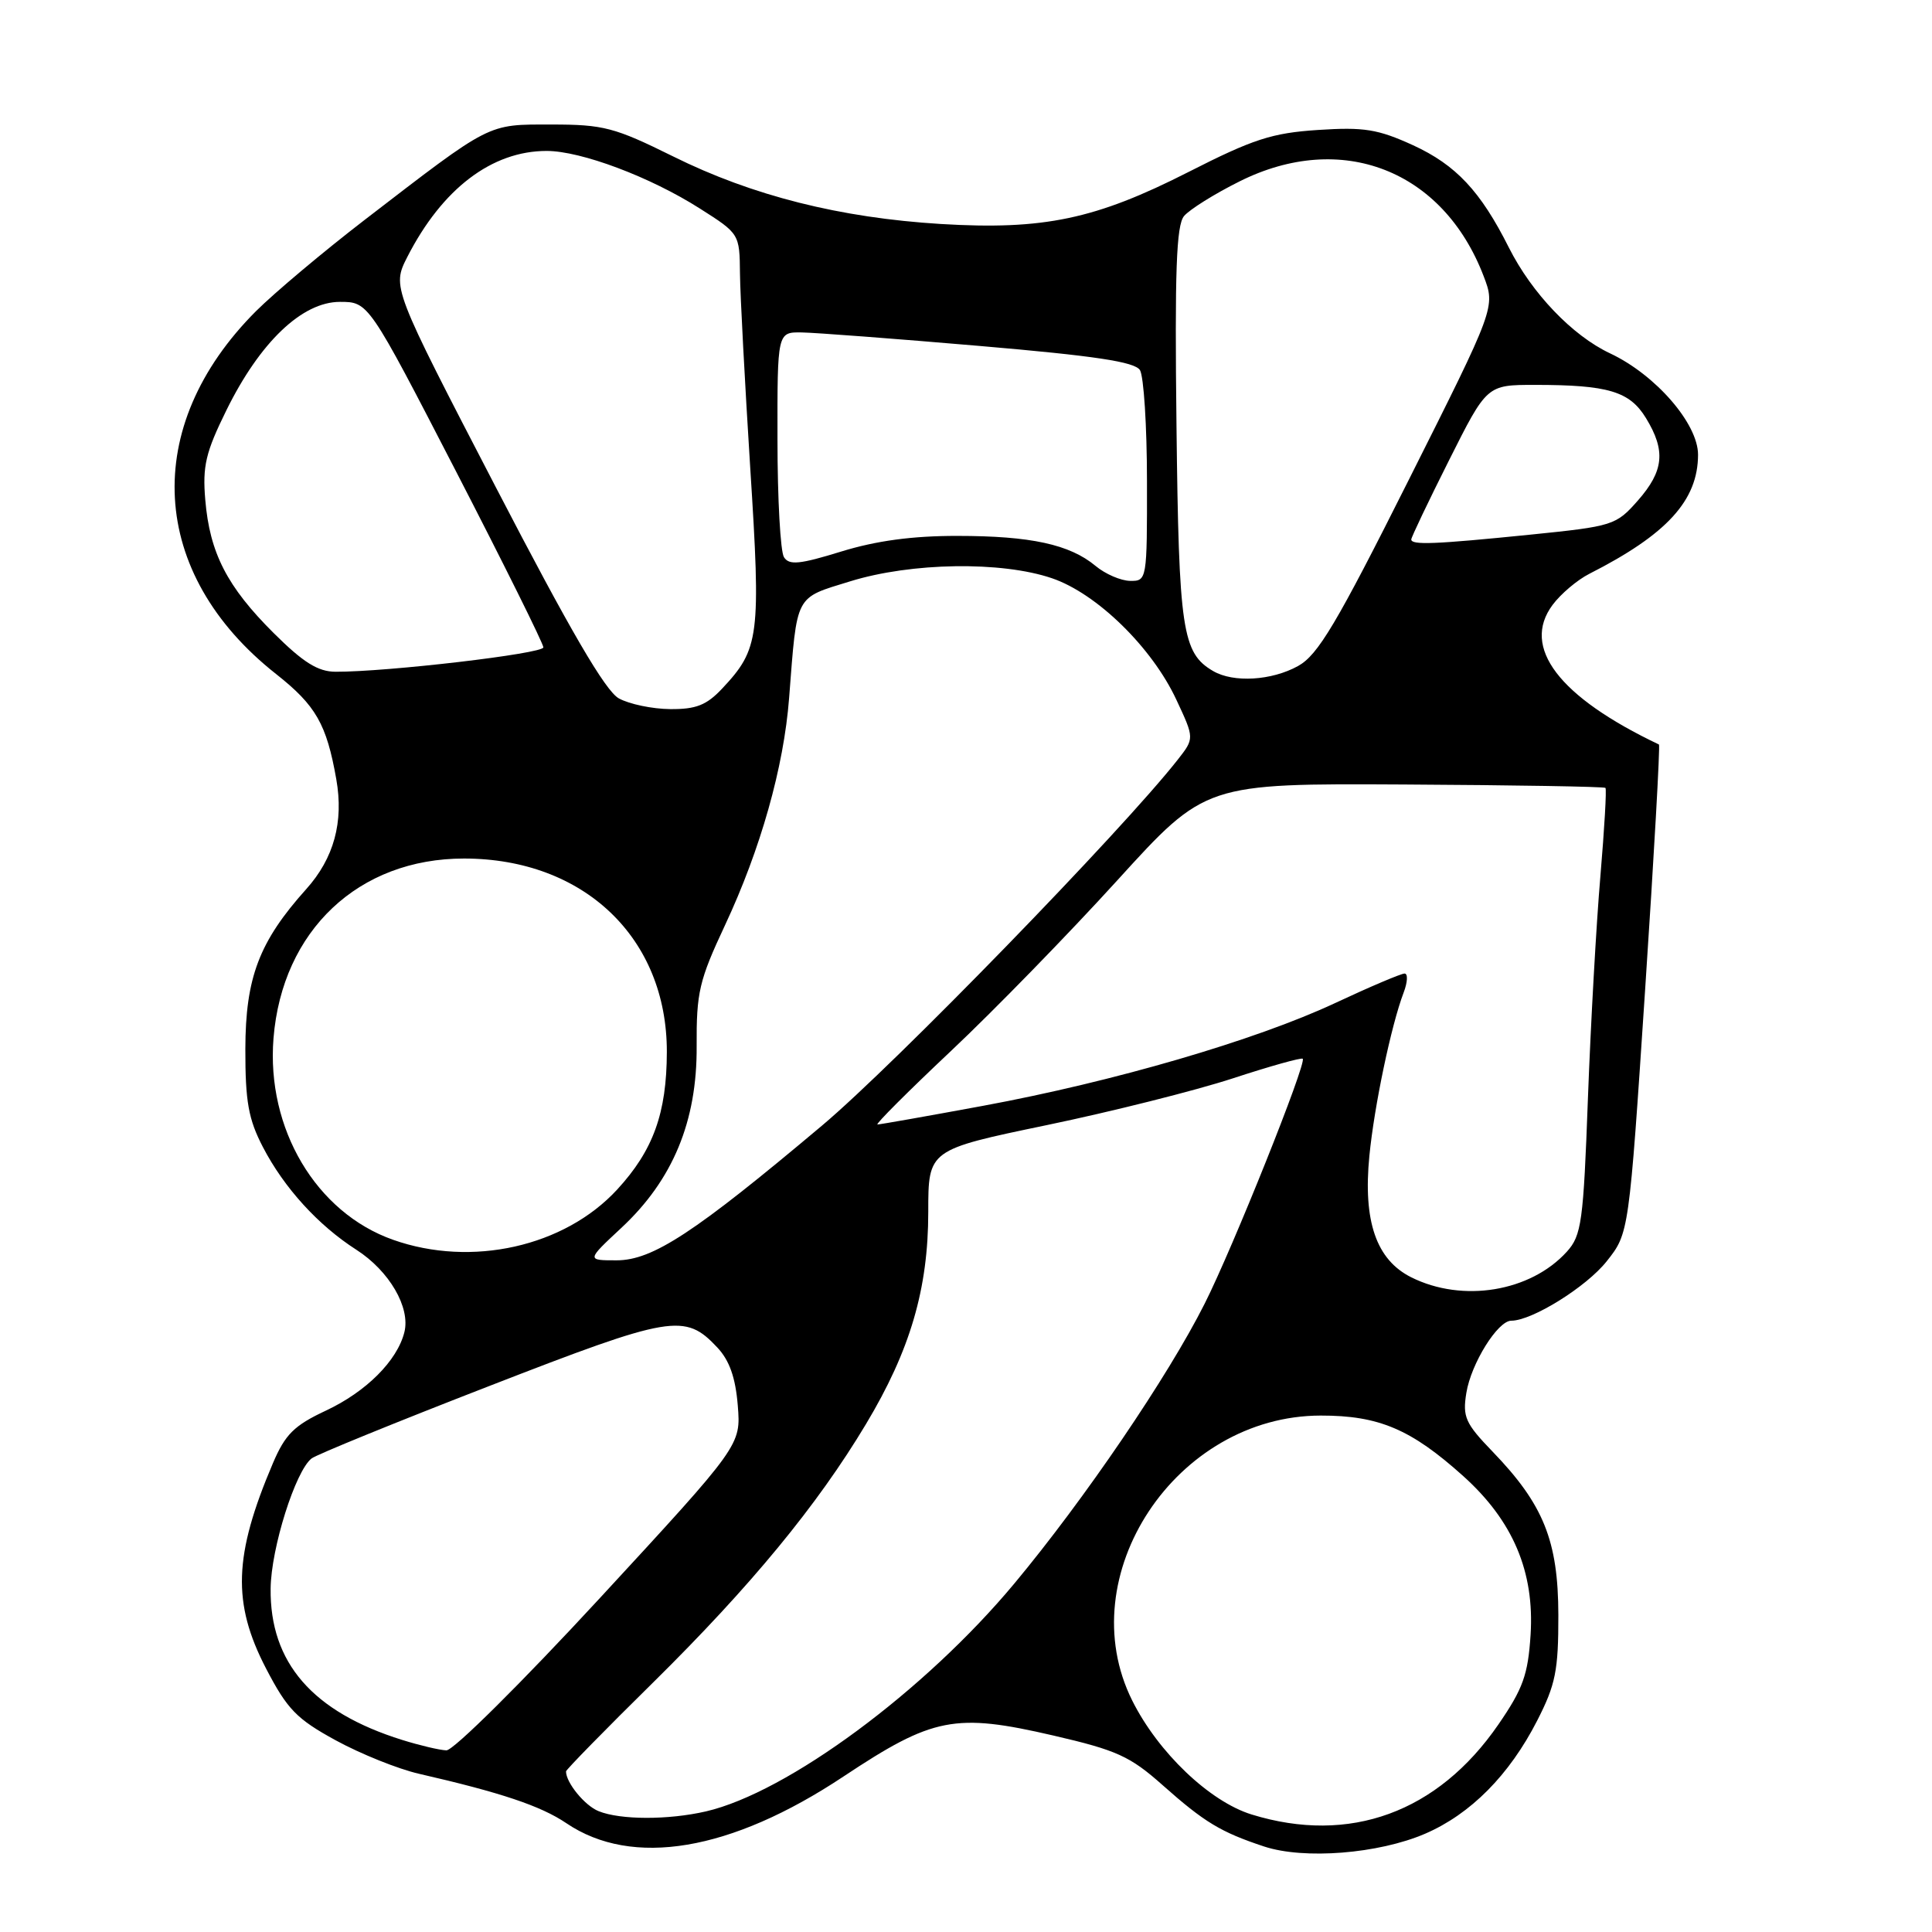<?xml version="1.0" encoding="UTF-8" standalone="no"?>
<!DOCTYPE svg PUBLIC "-//W3C//DTD SVG 1.1//EN" "http://www.w3.org/Graphics/SVG/1.1/DTD/svg11.dtd" >
<svg xmlns="http://www.w3.org/2000/svg" xmlns:xlink="http://www.w3.org/1999/xlink" version="1.1" viewBox="0 0 256 256">
 <g >
 <path fill="currentColor"
d=" M 188.83 242.98 C 194.86 240.38 199.99 235.21 203.68 228.00 C 206.12 223.23 206.50 221.37 206.49 214.00 C 206.47 204.16 204.53 199.34 197.75 192.32 C 194.16 188.60 193.78 187.74 194.30 184.56 C 194.93 180.67 198.46 175.00 200.25 175.00 C 203.01 175.00 210.22 170.51 212.90 167.12 C 215.85 163.40 215.85 163.40 217.99 131.10 C 219.17 113.34 219.99 98.73 219.82 98.65 C 206.56 92.35 201.55 85.77 205.72 80.16 C 206.80 78.70 209.00 76.84 210.60 76.03 C 220.88 70.81 224.99 66.31 225.00 60.25 C 225.00 56.14 219.38 49.66 213.34 46.82 C 208.34 44.47 202.98 38.86 199.93 32.80 C 196.18 25.33 192.92 21.86 187.25 19.25 C 182.56 17.11 180.75 16.82 174.64 17.22 C 168.54 17.62 166.05 18.43 157.50 22.78 C 145.16 29.06 138.30 30.50 124.67 29.68 C 111.30 28.86 99.70 25.94 89.20 20.73 C 81.42 16.88 79.97 16.50 73.08 16.50 C 64.50 16.50 65.23 16.13 48.30 29.15 C 42.83 33.36 36.36 38.80 33.92 41.23 C 18.61 56.55 19.69 75.99 36.58 89.31 C 41.86 93.48 43.27 95.94 44.56 103.25 C 45.56 108.92 44.25 113.72 40.58 117.81 C 34.34 124.76 32.53 129.53 32.51 139.00 C 32.50 145.97 32.92 148.31 34.84 152.00 C 37.64 157.39 42.16 162.36 47.22 165.60 C 51.58 168.40 54.41 173.25 53.58 176.53 C 52.63 180.31 48.52 184.42 43.15 186.93 C 38.97 188.89 37.79 190.06 36.16 193.89 C 30.96 206.10 30.75 212.41 35.25 221.08 C 38.07 226.50 39.30 227.77 44.50 230.61 C 47.80 232.41 52.75 234.40 55.50 235.03 C 66.40 237.53 71.65 239.29 75.04 241.58 C 83.78 247.50 96.84 245.31 111.76 235.40 C 123.63 227.52 126.54 226.95 139.59 229.97 C 147.97 231.91 149.73 232.70 154.05 236.54 C 159.59 241.46 161.76 242.77 167.50 244.67 C 172.80 246.42 182.65 245.64 188.83 242.98 Z  M 165.85 240.43 C 160.28 238.71 153.46 232.21 150.03 225.34 C 141.77 208.81 155.81 187.59 175.00 187.57 C 182.71 187.56 186.97 189.37 193.90 195.60 C 200.48 201.52 203.34 208.27 202.81 216.62 C 202.47 221.91 201.81 223.76 198.54 228.51 C 190.51 240.17 178.83 244.43 165.85 240.43 Z  M 79.32 239.99 C 77.49 239.26 75.00 236.22 75.00 234.72 C 75.00 234.50 80.20 229.18 86.57 222.91 C 99.48 210.17 108.30 199.46 114.74 188.71 C 120.61 178.93 123.00 170.77 123.00 160.57 C 123.00 152.35 123.00 152.35 138.67 149.09 C 147.29 147.30 158.38 144.51 163.32 142.90 C 168.26 141.28 172.44 140.11 172.62 140.29 C 173.17 140.83 163.36 165.34 159.62 172.75 C 154.79 182.36 143.69 198.68 134.41 209.82 C 122.55 224.06 104.34 237.52 93.54 240.02 C 88.55 241.17 82.21 241.16 79.32 239.99 Z  M 53.29 230.55 C 41.41 226.84 35.74 220.31 35.86 210.48 C 35.92 205.13 39.15 194.90 41.29 193.25 C 41.95 192.74 52.59 188.40 64.92 183.62 C 88.99 174.27 90.75 173.97 95.04 178.54 C 96.66 180.26 97.46 182.54 97.76 186.24 C 98.18 191.50 98.18 191.50 79.49 211.75 C 69.15 222.95 60.06 231.97 59.15 231.93 C 58.24 231.90 55.60 231.27 53.29 230.55 Z  M 187.00 169.25 C 182.36 166.93 180.60 161.83 181.45 153.15 C 182.10 146.53 184.34 135.86 185.99 131.52 C 186.52 130.13 186.57 129.00 186.11 129.00 C 185.65 129.00 181.50 130.76 176.89 132.92 C 166.34 137.85 147.56 143.33 130.24 146.53 C 122.88 147.89 116.60 149.00 116.27 149.00 C 115.94 149.00 120.33 144.61 126.02 139.25 C 131.71 133.89 141.62 123.72 148.04 116.66 C 159.72 103.81 159.72 103.81 186.07 103.95 C 200.57 104.03 212.56 104.23 212.73 104.40 C 212.90 104.56 212.59 109.83 212.06 116.10 C 211.52 122.37 210.78 135.60 210.41 145.50 C 209.81 161.93 209.56 163.70 207.62 165.85 C 202.80 171.17 193.81 172.65 187.00 169.25 Z  M 82.31 162.72 C 89.15 156.36 92.38 148.58 92.31 138.62 C 92.27 131.50 92.64 129.91 96.06 122.61 C 100.78 112.53 103.86 101.64 104.56 92.50 C 105.64 78.59 105.26 79.31 112.65 77.03 C 120.76 74.52 132.70 74.34 139.39 76.62 C 145.33 78.64 152.65 85.79 155.88 92.73 C 158.27 97.84 158.27 97.84 156.05 100.67 C 148.65 110.09 118.60 141.00 108.94 149.13 C 92.04 163.35 86.48 167.00 81.70 167.00 C 77.72 167.00 77.72 167.00 82.31 162.72 Z  M 52.09 164.28 C 41.88 160.68 35.28 149.55 36.24 137.58 C 37.39 123.30 47.51 113.75 61.50 113.76 C 77.38 113.77 88.39 124.29 88.36 139.39 C 88.34 147.50 86.56 152.43 81.77 157.63 C 74.79 165.20 62.49 167.96 52.09 164.28 Z  M 82.00 92.54 C 80.22 91.56 75.52 83.50 65.72 64.60 C 51.94 38.05 51.94 38.05 53.97 34.05 C 58.59 25.01 65.17 20.00 72.43 20.00 C 76.99 20.00 86.16 23.44 92.75 27.64 C 97.98 30.96 98.00 31.00 98.05 36.24 C 98.08 39.13 98.70 50.72 99.41 62.00 C 100.84 84.36 100.63 85.98 95.68 91.25 C 93.62 93.44 92.22 93.99 88.80 93.96 C 86.43 93.94 83.38 93.30 82.00 92.54 Z  M 160.75 88.92 C 156.65 86.53 156.20 83.54 155.89 56.33 C 155.65 35.95 155.87 29.86 156.89 28.63 C 157.61 27.77 160.92 25.69 164.26 24.03 C 177.75 17.29 191.21 22.52 196.59 36.59 C 198.16 40.70 198.16 40.70 186.66 63.60 C 177.09 82.68 174.64 86.79 172.00 88.25 C 168.50 90.19 163.44 90.49 160.75 88.92 Z  M 36.26 83.88 C 30.09 77.74 27.79 73.27 27.20 66.23 C 26.82 61.76 27.25 59.94 30.00 54.36 C 34.44 45.34 40.03 40.00 45.04 40.00 C 48.83 40.00 48.83 40.00 60.42 62.45 C 66.79 74.79 72.00 85.29 72.00 85.78 C 72.00 86.61 51.29 89.04 44.45 89.01 C 42.13 89.00 40.18 87.78 36.26 83.88 Z  M 145.17 74.99 C 141.75 72.14 136.57 71.01 126.86 71.01 C 120.91 71.00 116.11 71.65 111.47 73.08 C 105.96 74.78 104.57 74.92 103.88 73.83 C 103.41 73.10 103.02 66.09 103.02 58.25 C 103.00 44.00 103.00 44.00 106.25 44.05 C 108.04 44.08 118.64 44.88 129.81 45.84 C 145.09 47.15 150.35 47.94 151.05 49.04 C 151.55 49.84 151.98 56.46 151.98 63.75 C 152.00 76.84 151.97 77.00 149.75 76.97 C 148.51 76.95 146.45 76.06 145.17 74.99 Z  M 187.00 71.48 C 187.00 71.20 189.25 66.47 192.01 60.98 C 197.02 51.00 197.02 51.00 203.38 51.00 C 213.08 51.00 215.94 51.85 218.10 55.40 C 220.74 59.72 220.48 62.39 217.03 66.32 C 214.13 69.61 213.76 69.73 202.72 70.85 C 190.16 72.12 187.00 72.25 187.00 71.48 Z "/>
</g>
</svg>